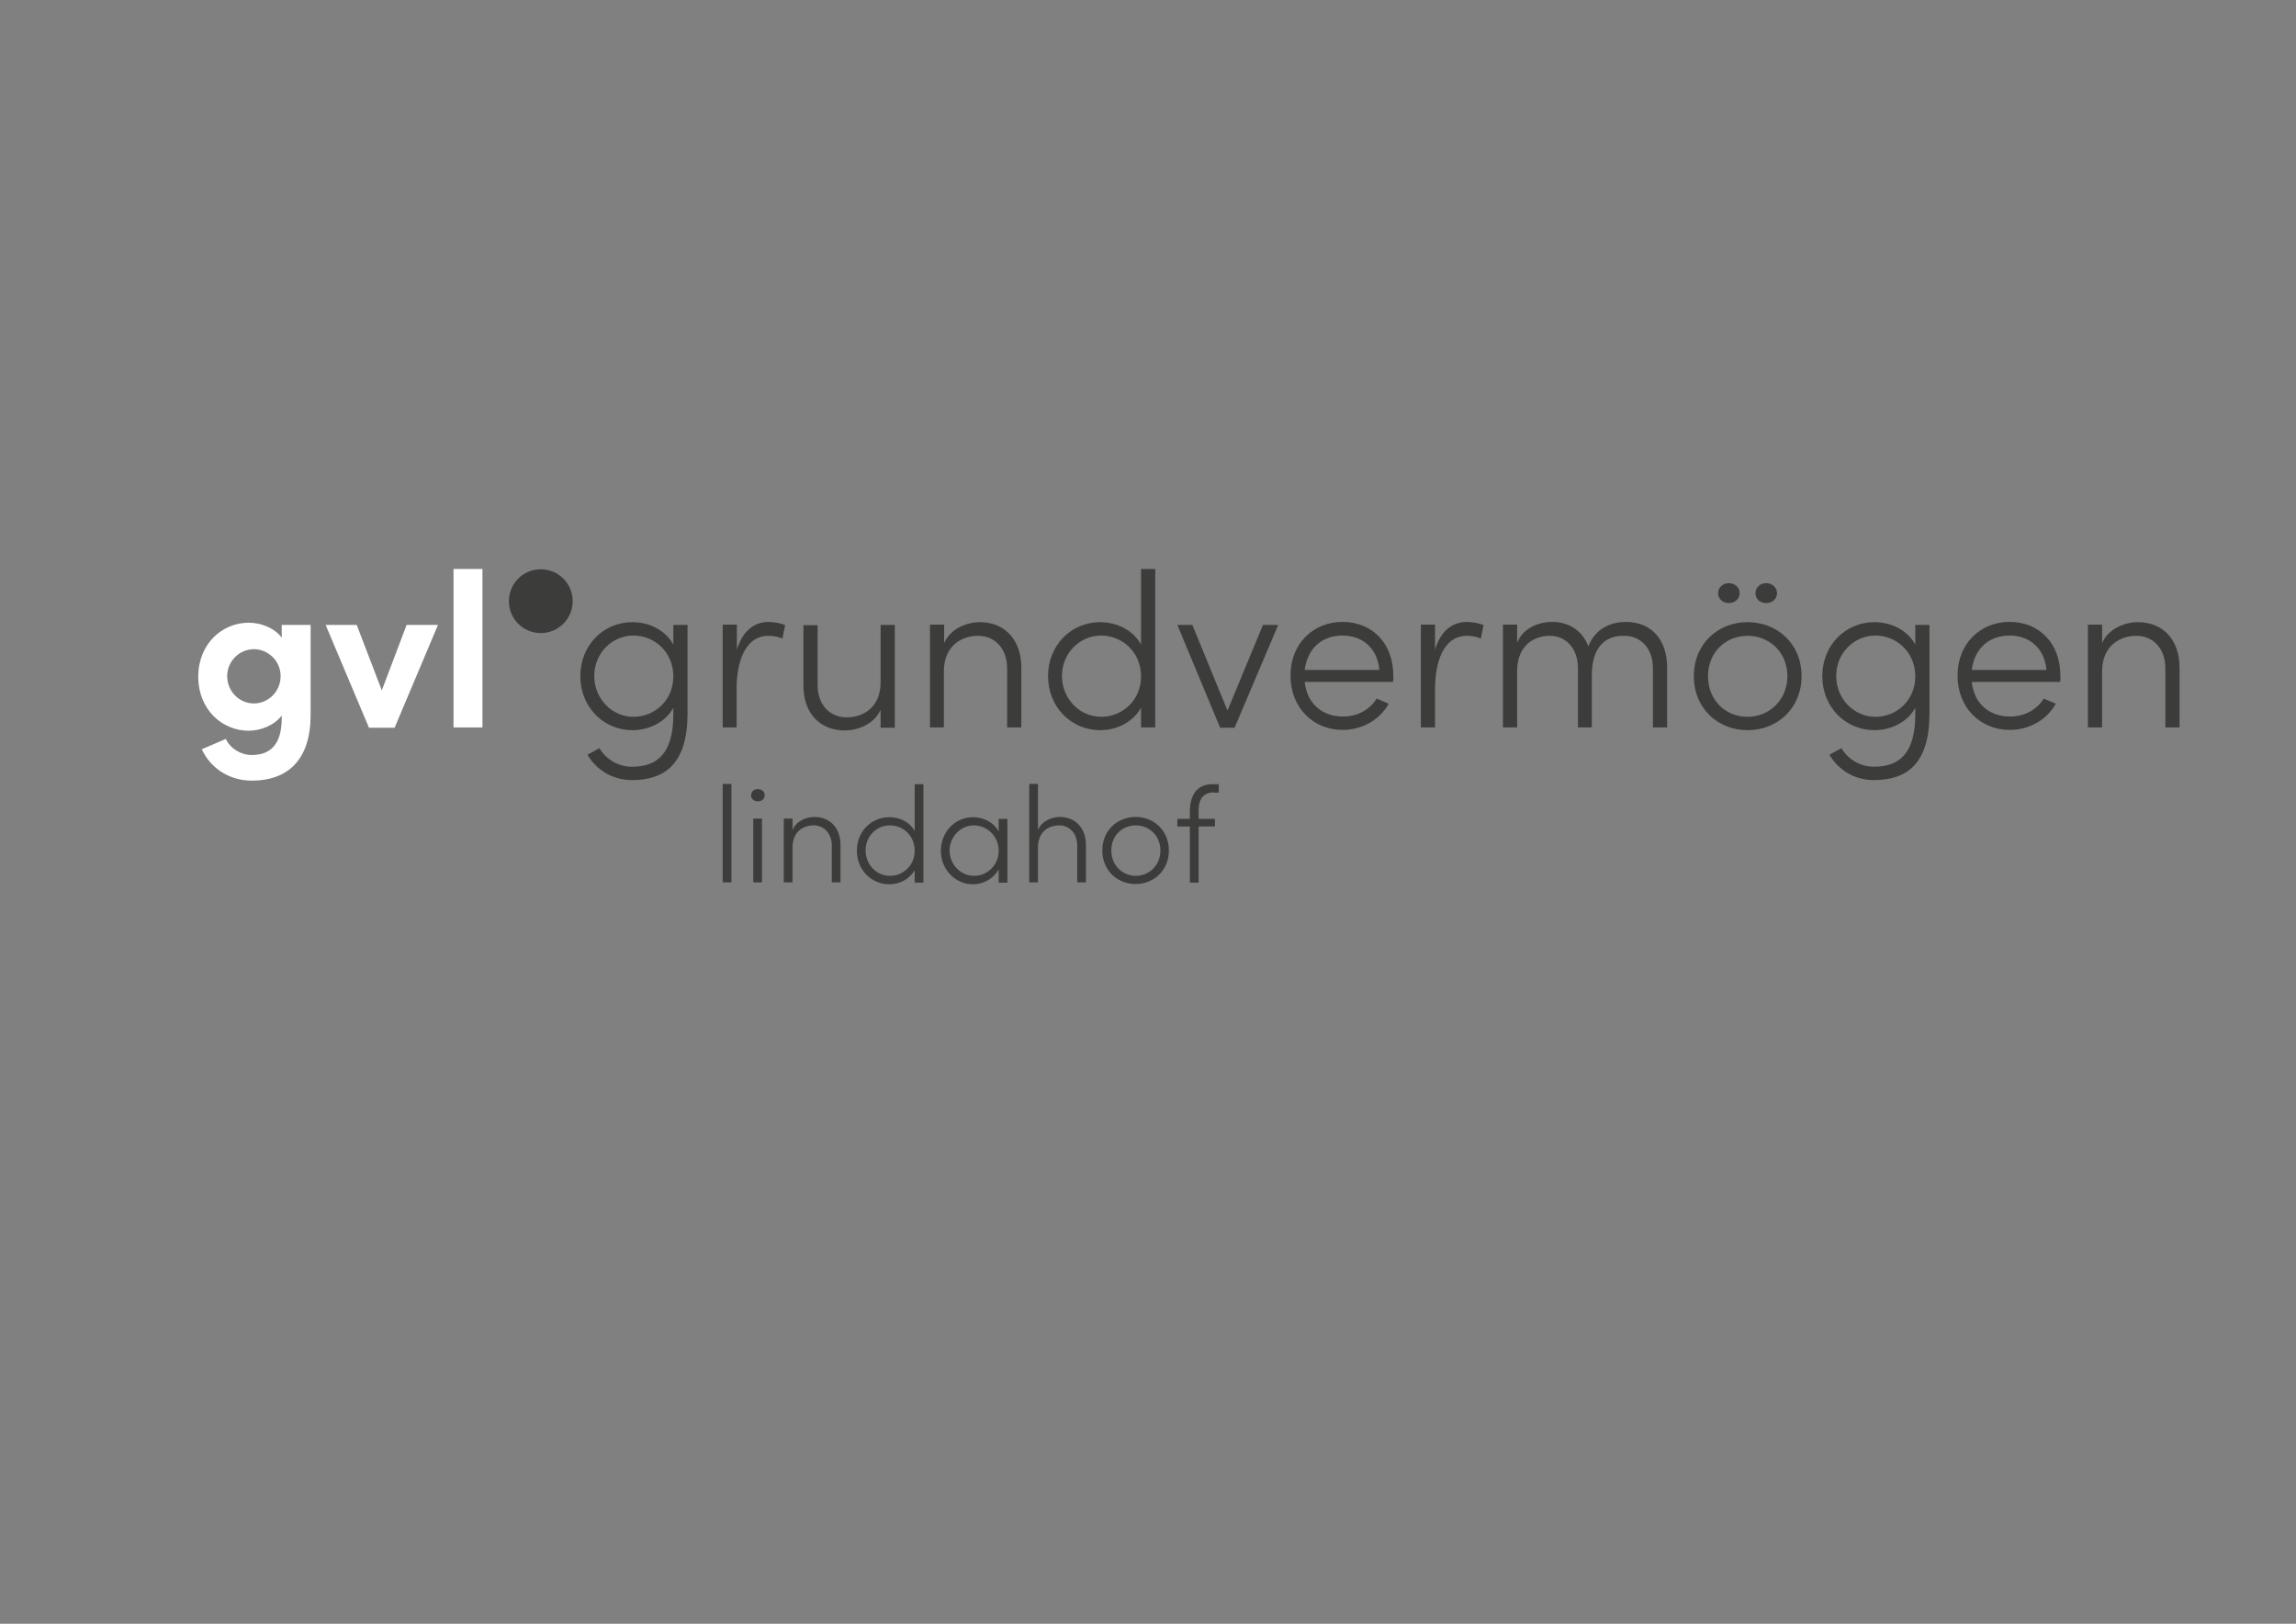 <?xml version="1.0" encoding="utf-8"?>
<!-- Generator: Adobe Illustrator 27.5.0, SVG Export Plug-In . SVG Version: 6.00 Build 0)  -->
<svg version="1.1" id="Ebene_1" xmlns="http://www.w3.org/2000/svg" xmlns:xlink="http://www.w3.org/1999/xlink" x="0px" y="0px"
	 viewBox="0 0 841.9 595.3" style="enable-background:new 0 0 841.9 595.3;" xml:space="preserve">
<rect x="0" y="0" width="841.9" height="595.3" fill="#808080" stroke="none"/>
<style type="text/css">
	.st0{fill:#3C3C3B;}
	.st1{fill:#FFFFFF;}
</style>
<g>
	<path class="st0" d="M246.9,229.1h5.2v32.5c0,18.2-8.1,24.4-20.4,24.4c-6.4,0-12.6-3.1-16.3-9.3l4.4-2.4c2.7,4.5,7.4,6.8,11.9,6.8
		c9.2,0,15.2-4.7,15.2-19.2v-2.4c-2.8,5.1-8.7,8.2-15,8.2c-10.5,0-19.1-8.4-19.1-19.8c0-11.4,8.5-19.8,19.1-19.8
		c6.4,0,12.2,3.1,15,8.2L246.9,229.1L246.9,229.1z M246.9,248c0-9.1-7.1-15-14.6-15c-7.9,0-14.4,6.5-14.4,14.8c0,8.4,6.5,15,14.4,15
		C240.1,262.8,246.9,256.7,246.9,248z"/>
	<path class="st0" d="M287.9,229.2l-1,4.9c-1.9-0.8-3.7-1-5.1-1c-8.9,0-11.7,10.2-11.7,19.4v14.2H265V229h5.2v9.2
		c1.9-6.4,5.9-10.2,11.8-10.2C284.1,228.1,286.5,228.5,287.9,229.2z"/>
	<path class="st0" d="M322.9,229.1h5.2v37.7h-5.2v-6.6c-2.3,5.3-8.4,7.6-13.1,7.6c-9.1,0-15.3-6.3-15.2-16.7v-21.9h5.2v21.9
		c0,7.3,4.5,11.9,10.6,11.9c6,0,12.4-3.5,12.5-12.7V229.1z"/>
	<path class="st0" d="M374.5,244.8v21.9h-5.2V245c0-7.3-4.6-11.9-10.6-11.9s-12.4,3.5-12.6,12.7v20.9H341V229h5.2v6.8
		c2.3-5.4,8.4-7.7,13.1-7.7C368.3,228.1,374.5,234.4,374.5,244.8z"/>
	<path class="st0" d="M418.4,208.6h5.2v58.1h-5.2v-7.3c-2.8,5.2-8.7,8.3-15,8.3c-10.5,0-19.1-8.4-19.1-19.8
		c0-11.4,8.5-19.8,19.1-19.8c6.4,0,12.2,3.1,15,8.2V208.6z M418.4,248c0-9.1-7.1-15-14.6-15c-7.9,0-14.4,6.5-14.4,14.8
		c0,8.4,6.5,15,14.4,15C411.6,262.8,418.4,256.7,418.4,248z"/>
	<path class="st0" d="M463.1,229.1h5.6l-16,37.7h-5.3l-15.7-37.7h5.5l12.9,31.4L463.1,229.1z"/>
	<path class="st0" d="M510.8,250h-32.4c0.9,8.1,6.5,12.7,14.1,12.7c5.2,0,9.8-2.5,12.3-6.6l4.4,1.9c-3.3,6-9.8,9.6-16.9,9.6
		c-10.6,0-19.1-8-19.1-19.9s8.5-19.7,19.1-19.7c10.7,0,18.6,7.7,18.6,19.7C511,248.5,510.9,249.3,510.8,250z M505.8,245.6
		c-0.7-7.8-6.1-12.6-13.5-12.6s-12.8,4.5-13.9,12.6H505.8z"/>
	<path class="st0" d="M544,229.2l-1,4.9c-1.9-0.8-3.7-1-5.1-1c-8.9,0-11.7,10.2-11.7,19.4v14.2H521V229h5.2v9.2
		c1.9-6.4,5.9-10.2,11.8-10.2C540.1,228.1,542.6,228.5,544,229.2z"/>
	<path class="st0" d="M611.3,244.8v21.9h-5.2V245c0-7.3-4.4-11.9-10.6-11.9c-7.1-0.1-11.8,4.4-11.8,14.4v19.2h-5.1V245
		c0-7.3-4.4-11.9-10.3-11.9c-6,0-11.9,3.7-12,12.7v20.9h-5.2V229h5.2v6.7c1.9-5,7.3-7.7,12.9-7.7c6,0,11.1,3.2,13.2,9
		c2.9-7.4,9.4-9,13.9-9C605.5,228.1,611.3,234.4,611.3,244.8z"/>
	<path class="st0" d="M621.1,247.9c0-11.9,8.9-19.8,19.7-19.8s19.8,7.8,19.8,19.8c0,11.9-9,19.8-19.8,19.8S621.1,259.8,621.1,247.9z
		 M655.4,247.9c0-8.9-6.7-14.8-14.6-14.8c-8,0-14.5,6-14.5,14.8c0,8.9,6.5,14.9,14.5,14.9C648.7,262.8,655.4,256.7,655.4,247.9z
		 M630,217.5c0-2.2,1.8-3.7,3.9-3.7c2.2,0,4,1.5,4,3.7c0,2.1-1.8,3.6-4,3.6C631.8,221.1,630,219.6,630,217.5z M643.7,217.5
		c0-2.2,1.8-3.7,3.9-3.7c2.2,0,4,1.5,4,3.7c0,2.1-1.8,3.6-4,3.6S643.7,219.6,643.7,217.5z"/>
	<path class="st0" d="M702.3,229.1h5.2v32.5c0,18.2-8.1,24.4-20.4,24.4c-6.4,0-12.6-3.1-16.3-9.3l4.4-2.4c2.7,4.5,7.4,6.8,11.9,6.8
		c9.2,0,15.2-4.7,15.2-19.2v-2.4c-2.8,5.1-8.7,8.2-15,8.2c-10.5,0-19.1-8.4-19.1-19.8c0-11.4,8.5-19.8,19.1-19.8
		c6.4,0,12.2,3.1,15,8.2L702.3,229.1L702.3,229.1z M702.3,248c0-9.1-7.1-15-14.6-15c-7.9,0-14.4,6.5-14.4,14.8c0,8.4,6.5,15,14.4,15
		C695.5,262.8,702.3,256.7,702.3,248z"/>
	<path class="st0" d="M755.4,250H723c0.9,8.1,6.5,12.7,14.1,12.7c5.2,0,9.8-2.5,12.3-6.6l4.4,1.9c-3.3,6-9.8,9.6-16.9,9.6
		c-10.6,0-19.1-8-19.1-19.9s8.5-19.7,19.1-19.7c10.7,0,18.6,7.7,18.6,19.7C755.6,248.5,755.5,249.3,755.4,250z M750.4,245.6
		c-0.7-7.8-6.1-12.6-13.5-12.6s-12.8,4.5-13.9,12.6H750.4z"/>
	<path class="st0" d="M799.2,244.8v21.9H794V245c0-7.3-4.6-11.9-10.6-11.9s-12.4,3.5-12.6,12.7v20.9h-5.2V229h5.2v6.8
		c2.3-5.4,8.4-7.7,13.1-7.7C793,228.1,799.2,234.4,799.2,244.8z"/>
</g>
<g>
	<path class="st0" d="M265,323.5v-36.1h3.2v36.1H265z"/>
	<path class="st0" d="M275.4,291.6c0-1.4,1.1-2.3,2.5-2.3s2.5,0.9,2.5,2.3c0,1.3-1.1,2.2-2.5,2.2
		C276.5,293.8,275.4,292.9,275.4,291.6z M276.2,323.5v-23.4h3.2v23.4H276.2z"/>
	<path class="st0" d="M308.2,309.9v13.6H305V310c0-4.5-2.9-7.4-6.6-7.4c-3.8,0-7.7,2.2-7.8,7.9v13h-3.2v-23.4h3.2v4.2
		c1.4-3.4,5.2-4.8,8.1-4.8C304.4,299.6,308.2,303.5,308.2,309.9z"/>
	<path class="st0" d="M335.4,287.5h3.2v36.1h-3.2V319c-1.8,3.2-5.4,5.2-9.3,5.2c-6.5,0-11.9-5.2-11.9-12.3s5.3-12.3,11.9-12.3
		c4,0,7.6,1.9,9.3,5.1V287.5z M335.4,311.9c0-5.7-4.4-9.3-9.1-9.3c-4.9,0-8.9,4-8.9,9.2s4,9.3,8.9,9.3
		C331.2,321.1,335.4,317.3,335.4,311.9z"/>
	<path class="st0" d="M366.2,300.2h3.2v23.4h-3.2v-4.9c-1.7,3.2-5.3,5.5-9.5,5.5c-6.4,0-11.7-5.4-11.7-12.3
		c0-6.8,5.1-12.3,11.8-12.3c4,0,7.6,2,9.4,5.2L366.2,300.2L366.2,300.2z M366.2,311.9c0-5.5-4.4-9.3-9.1-9.3c-4.9,0-8.9,4.2-8.9,9.2
		c0,5.1,4,9.3,9,9.3C362,321.1,366.2,317.2,366.2,311.9z"/>
	<path class="st0" d="M398.2,309.9v13.6H395V310c0-4.5-2.9-7.4-6.6-7.4c-3.8,0-7.7,2.2-7.8,7.9v13h-3.2v-36.1h3.2v16.9
		c1.4-3.4,5.2-4.8,8.1-4.8C394.3,299.6,398.2,303.5,398.2,309.9z"/>
	<path class="st0" d="M404.2,311.8c0-7.4,5.6-12.3,12.2-12.3s12.2,4.9,12.2,12.3s-5.6,12.3-12.2,12.3S404.2,319.2,404.2,311.8z
		 M425.5,311.8c0-5.5-4.2-9.2-9-9.2c-5,0-9,3.7-9,9.2s4.1,9.3,9,9.3C421.3,321.1,425.5,317.3,425.5,311.8z"/>
	<path class="st0" d="M445.2,290.5c-4.4,0-5.7,3-5.7,6.7v3h6v2.8h-6v20.6h-3.2V303h-4.6v-2.8h4.6v-2.6c0-5.8,2.3-10.1,8.4-10.1h2.2
		v3.1h-1.7L445.2,290.5L445.2,290.5z"/>
</g>
<circle class="st0" cx="198.3" cy="220.4" r="11.7"/>
<path class="st1" d="M103.3,229.1h10.6v33c0,16.4-8.3,24.1-21.6,24.1c-8.1,0-15.1-4.5-18.3-11.5l8.8-3.8c1.6,3.5,5.5,5.9,9.5,5.9
	c6.8,0,11-3.8,11-13.5v-1c-2.7,3.7-7.9,5.6-12.1,5.6c-9.7,0-18.5-7.7-18.5-19.8c0-12.1,8.8-19.8,18.5-19.8c4.3,0,9.4,1.8,12.1,5.5
	V229.1z M102.9,247.9c0-5.8-4.8-9.9-9.8-9.9c-5.3,0-9.8,4.4-9.8,9.9s4.4,10,9.8,10C98.3,257.9,102.9,253.6,102.9,247.9z"/>
<path class="st1" d="M149.1,229.1h11.5l-15.9,37.7h-9.4l-15.9-37.7h11.4l9.2,24L149.1,229.1z"/>
<path class="st1" d="M166.3,266.7v-58.1h10.6v58.1H166.3z"/>
</svg>
